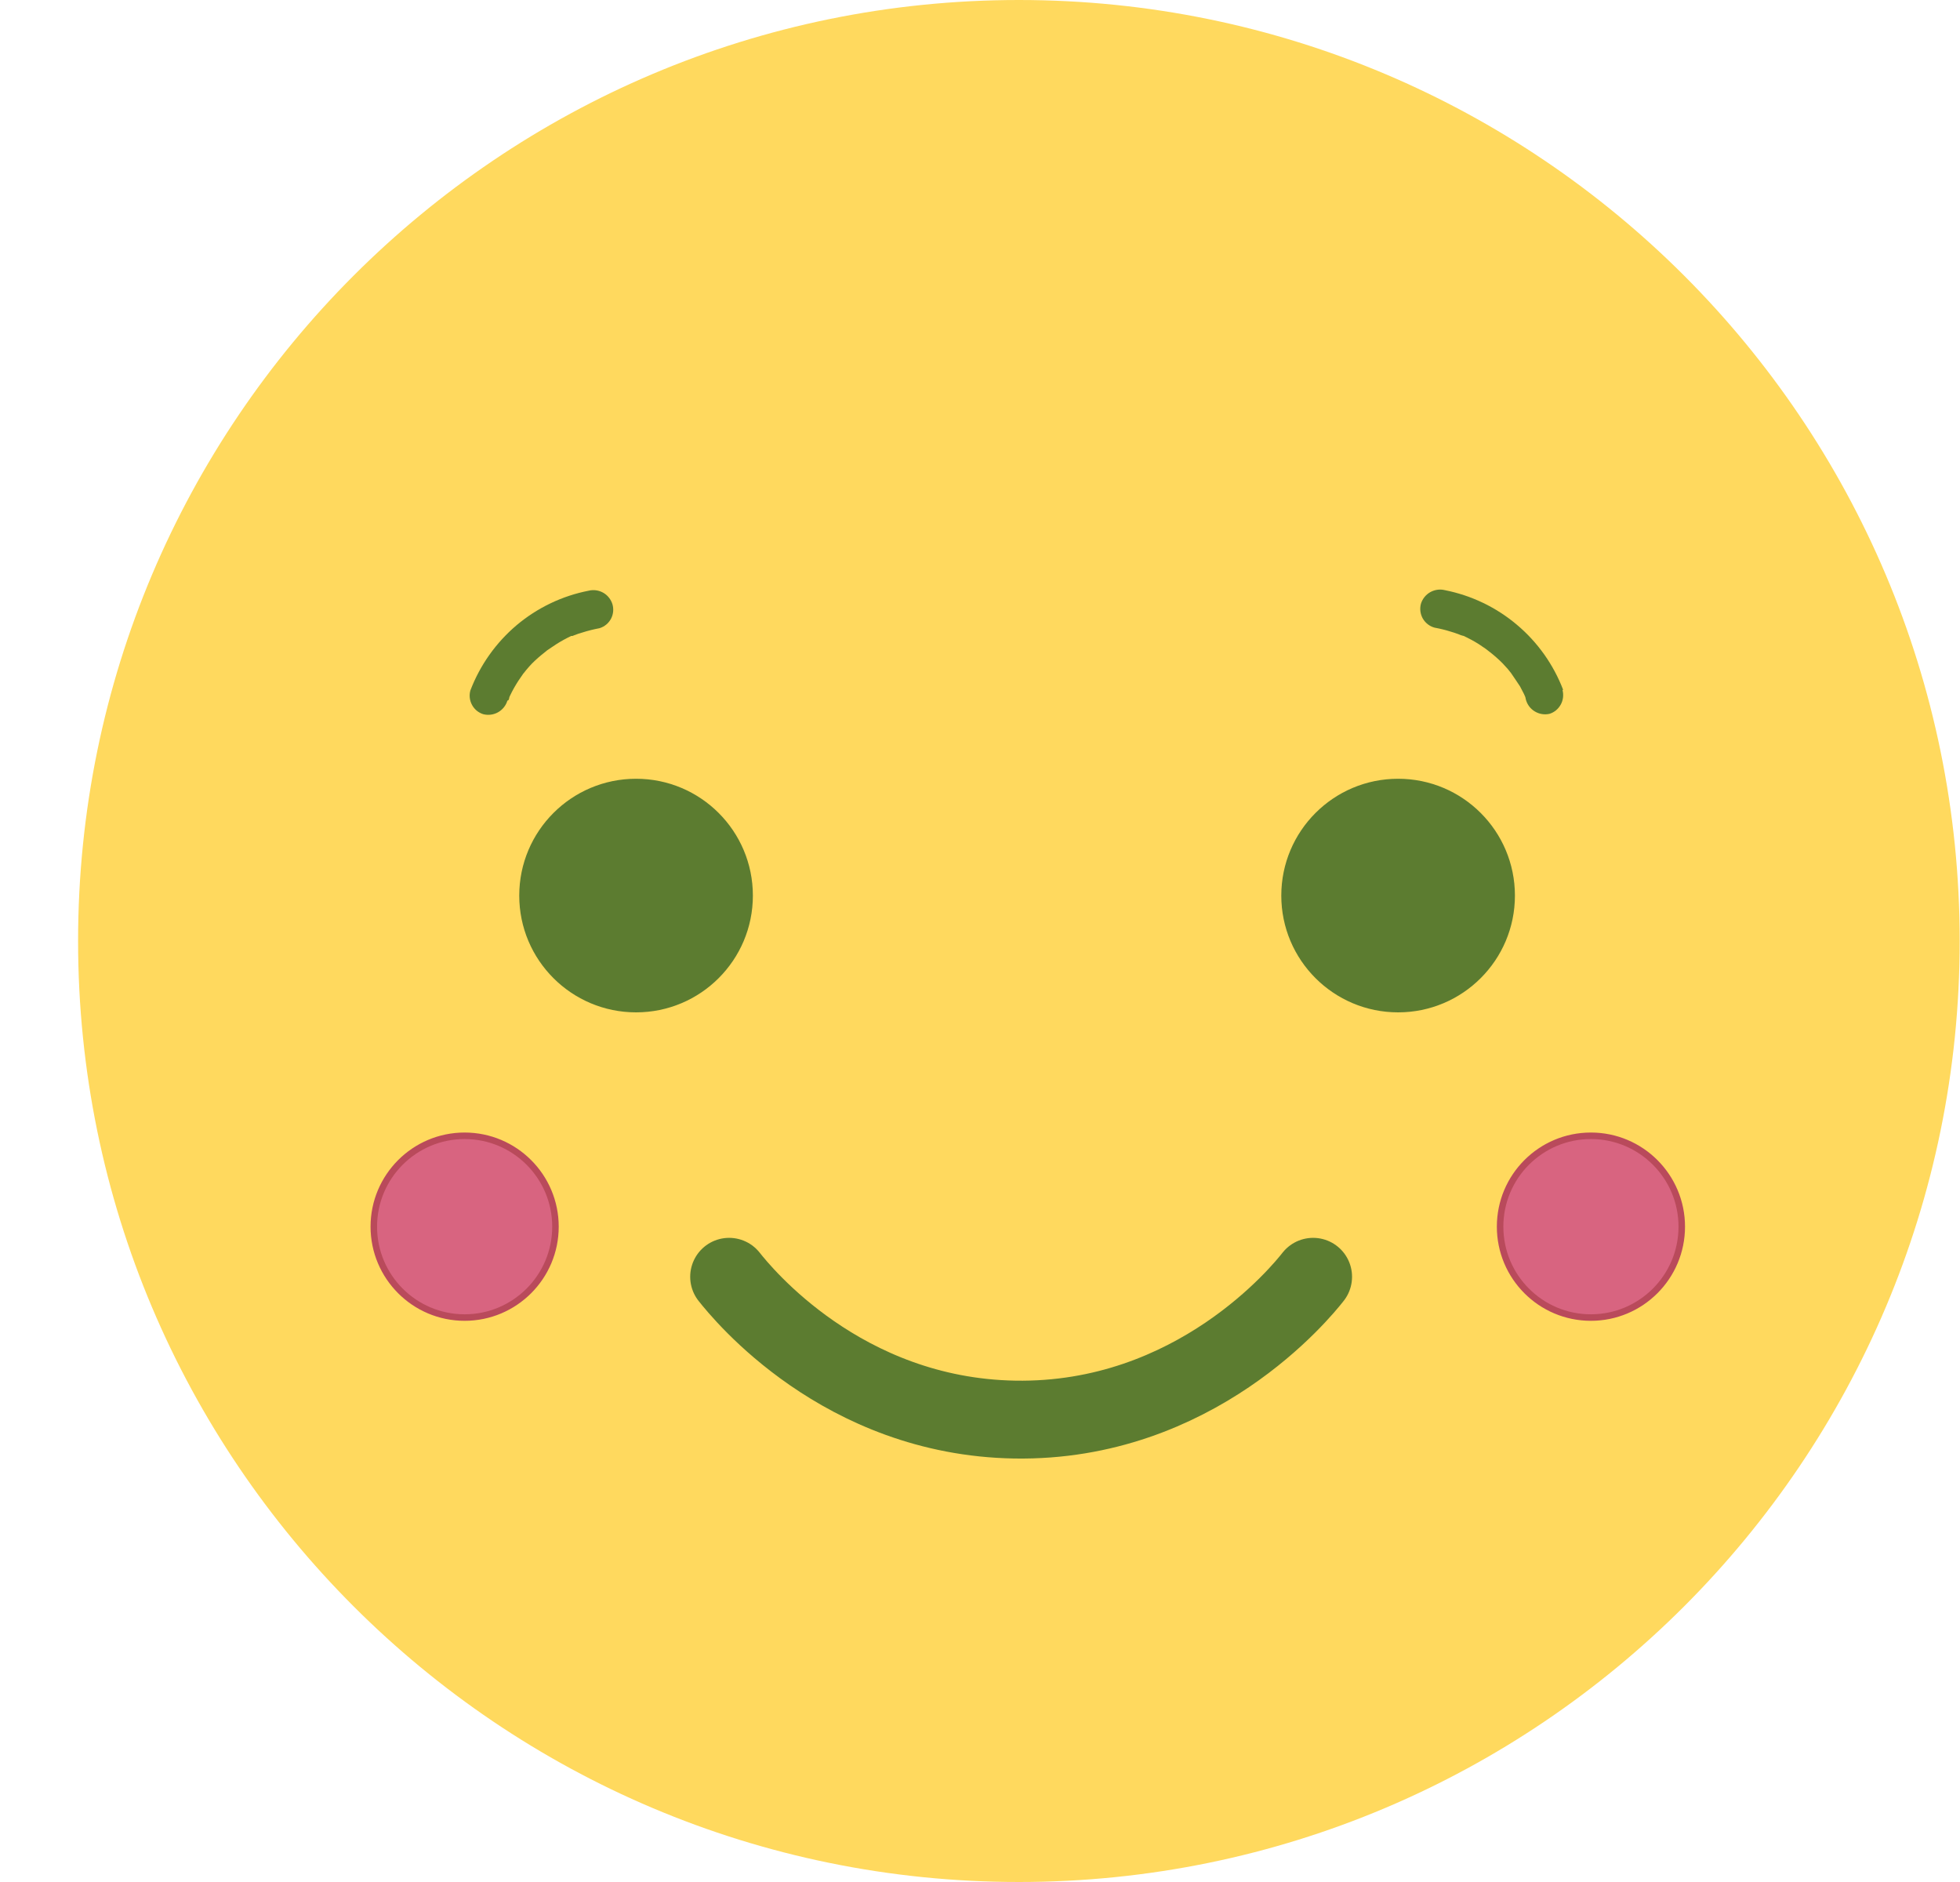 <svg width="25" height="24" viewBox="0 0 25 24" fill="none" xmlns="http://www.w3.org/2000/svg">
<g clip-path="url(#clip0_4_17544)">
<path d="M12.996 24C19.623 24 24.996 18.627 24.996 12C24.996 5.373 19.623 0 12.996 0C6.368 0 0.996 5.373 0.996 12C0.996 18.627 6.368 24 12.996 24Z" fill="#FFD95E"/>
<path d="M9.3 16.282C9.466 16.491 10.74 18.065 12.942 18.103C15.244 18.142 16.601 16.471 16.749 16.282" stroke="#5C7C30" stroke-width="0.993" stroke-linecap="round" stroke-linejoin="round"/>
<path d="M6.486 8.928C6.486 8.928 6.516 8.86 6.486 8.915L6.506 8.87C6.521 8.839 6.538 8.806 6.556 8.774C6.591 8.712 6.63 8.652 6.672 8.594C6.71 8.541 6.639 8.632 6.682 8.582L6.712 8.544C6.735 8.516 6.76 8.489 6.784 8.463C6.836 8.411 6.892 8.362 6.95 8.317C6.95 8.317 6.998 8.279 6.97 8.299C6.942 8.319 6.986 8.287 6.993 8.284C7 8.281 7.057 8.239 7.091 8.218C7.153 8.178 7.219 8.142 7.286 8.11H7.302L7.327 8.1C7.36 8.087 7.394 8.075 7.428 8.066C7.5 8.043 7.573 8.025 7.647 8.011C7.709 7.992 7.761 7.95 7.792 7.893C7.823 7.836 7.83 7.769 7.812 7.706C7.793 7.644 7.751 7.591 7.695 7.559C7.638 7.527 7.571 7.517 7.508 7.533C7.169 7.599 6.853 7.751 6.589 7.973C6.326 8.196 6.123 8.482 6 8.804C5.982 8.866 5.99 8.933 6.021 8.99C6.052 9.047 6.103 9.089 6.165 9.108C6.229 9.124 6.296 9.115 6.353 9.083C6.41 9.051 6.453 8.997 6.472 8.935L6.486 8.928Z" fill="#5C7C30"/>
<path d="M8.113 12.91C8.936 12.91 9.603 12.243 9.603 11.421C9.603 10.598 8.936 9.931 8.113 9.931C7.29 9.931 6.623 10.598 6.623 11.421C6.623 12.243 7.29 12.91 8.113 12.91Z" fill="#5C7C30"/>
<path d="M5.926 16.802C6.566 16.802 7.085 16.283 7.085 15.643C7.085 15.003 6.566 14.484 5.926 14.484C5.287 14.484 4.768 15.003 4.768 15.643C4.768 16.283 5.287 16.802 5.926 16.802Z" fill="#D86480" stroke="#B94A5B" stroke-width="0.083" stroke-miterlimit="10"/>
<path d="M19.938 8.797C19.815 8.475 19.612 8.189 19.348 7.967C19.084 7.744 18.768 7.593 18.43 7.526C18.366 7.51 18.299 7.52 18.242 7.552C18.186 7.584 18.143 7.637 18.124 7.7C18.107 7.763 18.116 7.831 18.148 7.888C18.181 7.945 18.235 7.987 18.298 8.004C18.369 8.017 18.439 8.034 18.508 8.056C18.541 8.066 18.576 8.077 18.609 8.09L18.655 8.109C18.597 8.085 18.655 8.109 18.667 8.109C18.732 8.139 18.796 8.173 18.857 8.211L18.946 8.271L18.986 8.301C18.938 8.266 18.986 8.301 18.998 8.311C19.056 8.356 19.111 8.404 19.163 8.456L19.23 8.529L19.267 8.575C19.301 8.615 19.244 8.541 19.276 8.587C19.307 8.633 19.354 8.7 19.388 8.753L19.438 8.849L19.461 8.901C19.445 8.863 19.461 8.901 19.461 8.915C19.477 8.98 19.517 9.036 19.574 9.071C19.631 9.106 19.699 9.118 19.764 9.103C19.826 9.084 19.877 9.041 19.908 8.984C19.939 8.928 19.946 8.861 19.93 8.799L19.938 8.797Z" fill="#5C7C30"/>
<path d="M17.833 12.91C18.656 12.91 19.323 12.243 19.323 11.421C19.323 10.598 18.656 9.931 17.833 9.931C17.01 9.931 16.343 10.598 16.343 11.421C16.343 12.243 17.01 12.91 17.833 12.91Z" fill="#5C7C30"/>
<path d="M20.292 16.802C20.932 16.802 21.451 16.283 21.451 15.643C21.451 15.003 20.932 14.484 20.292 14.484C19.652 14.484 19.134 15.003 19.134 15.643C19.134 16.283 19.652 16.802 20.292 16.802Z" fill="#D86480" stroke="#B94A5B" stroke-width="0.083" stroke-miterlimit="10"/>
</g>
<defs>
<clipPath id="clip0_4_17544">
<rect width="24" height="24" fill="white" transform="translate(0.996)"/>
</clipPath>
</defs>
</svg>

